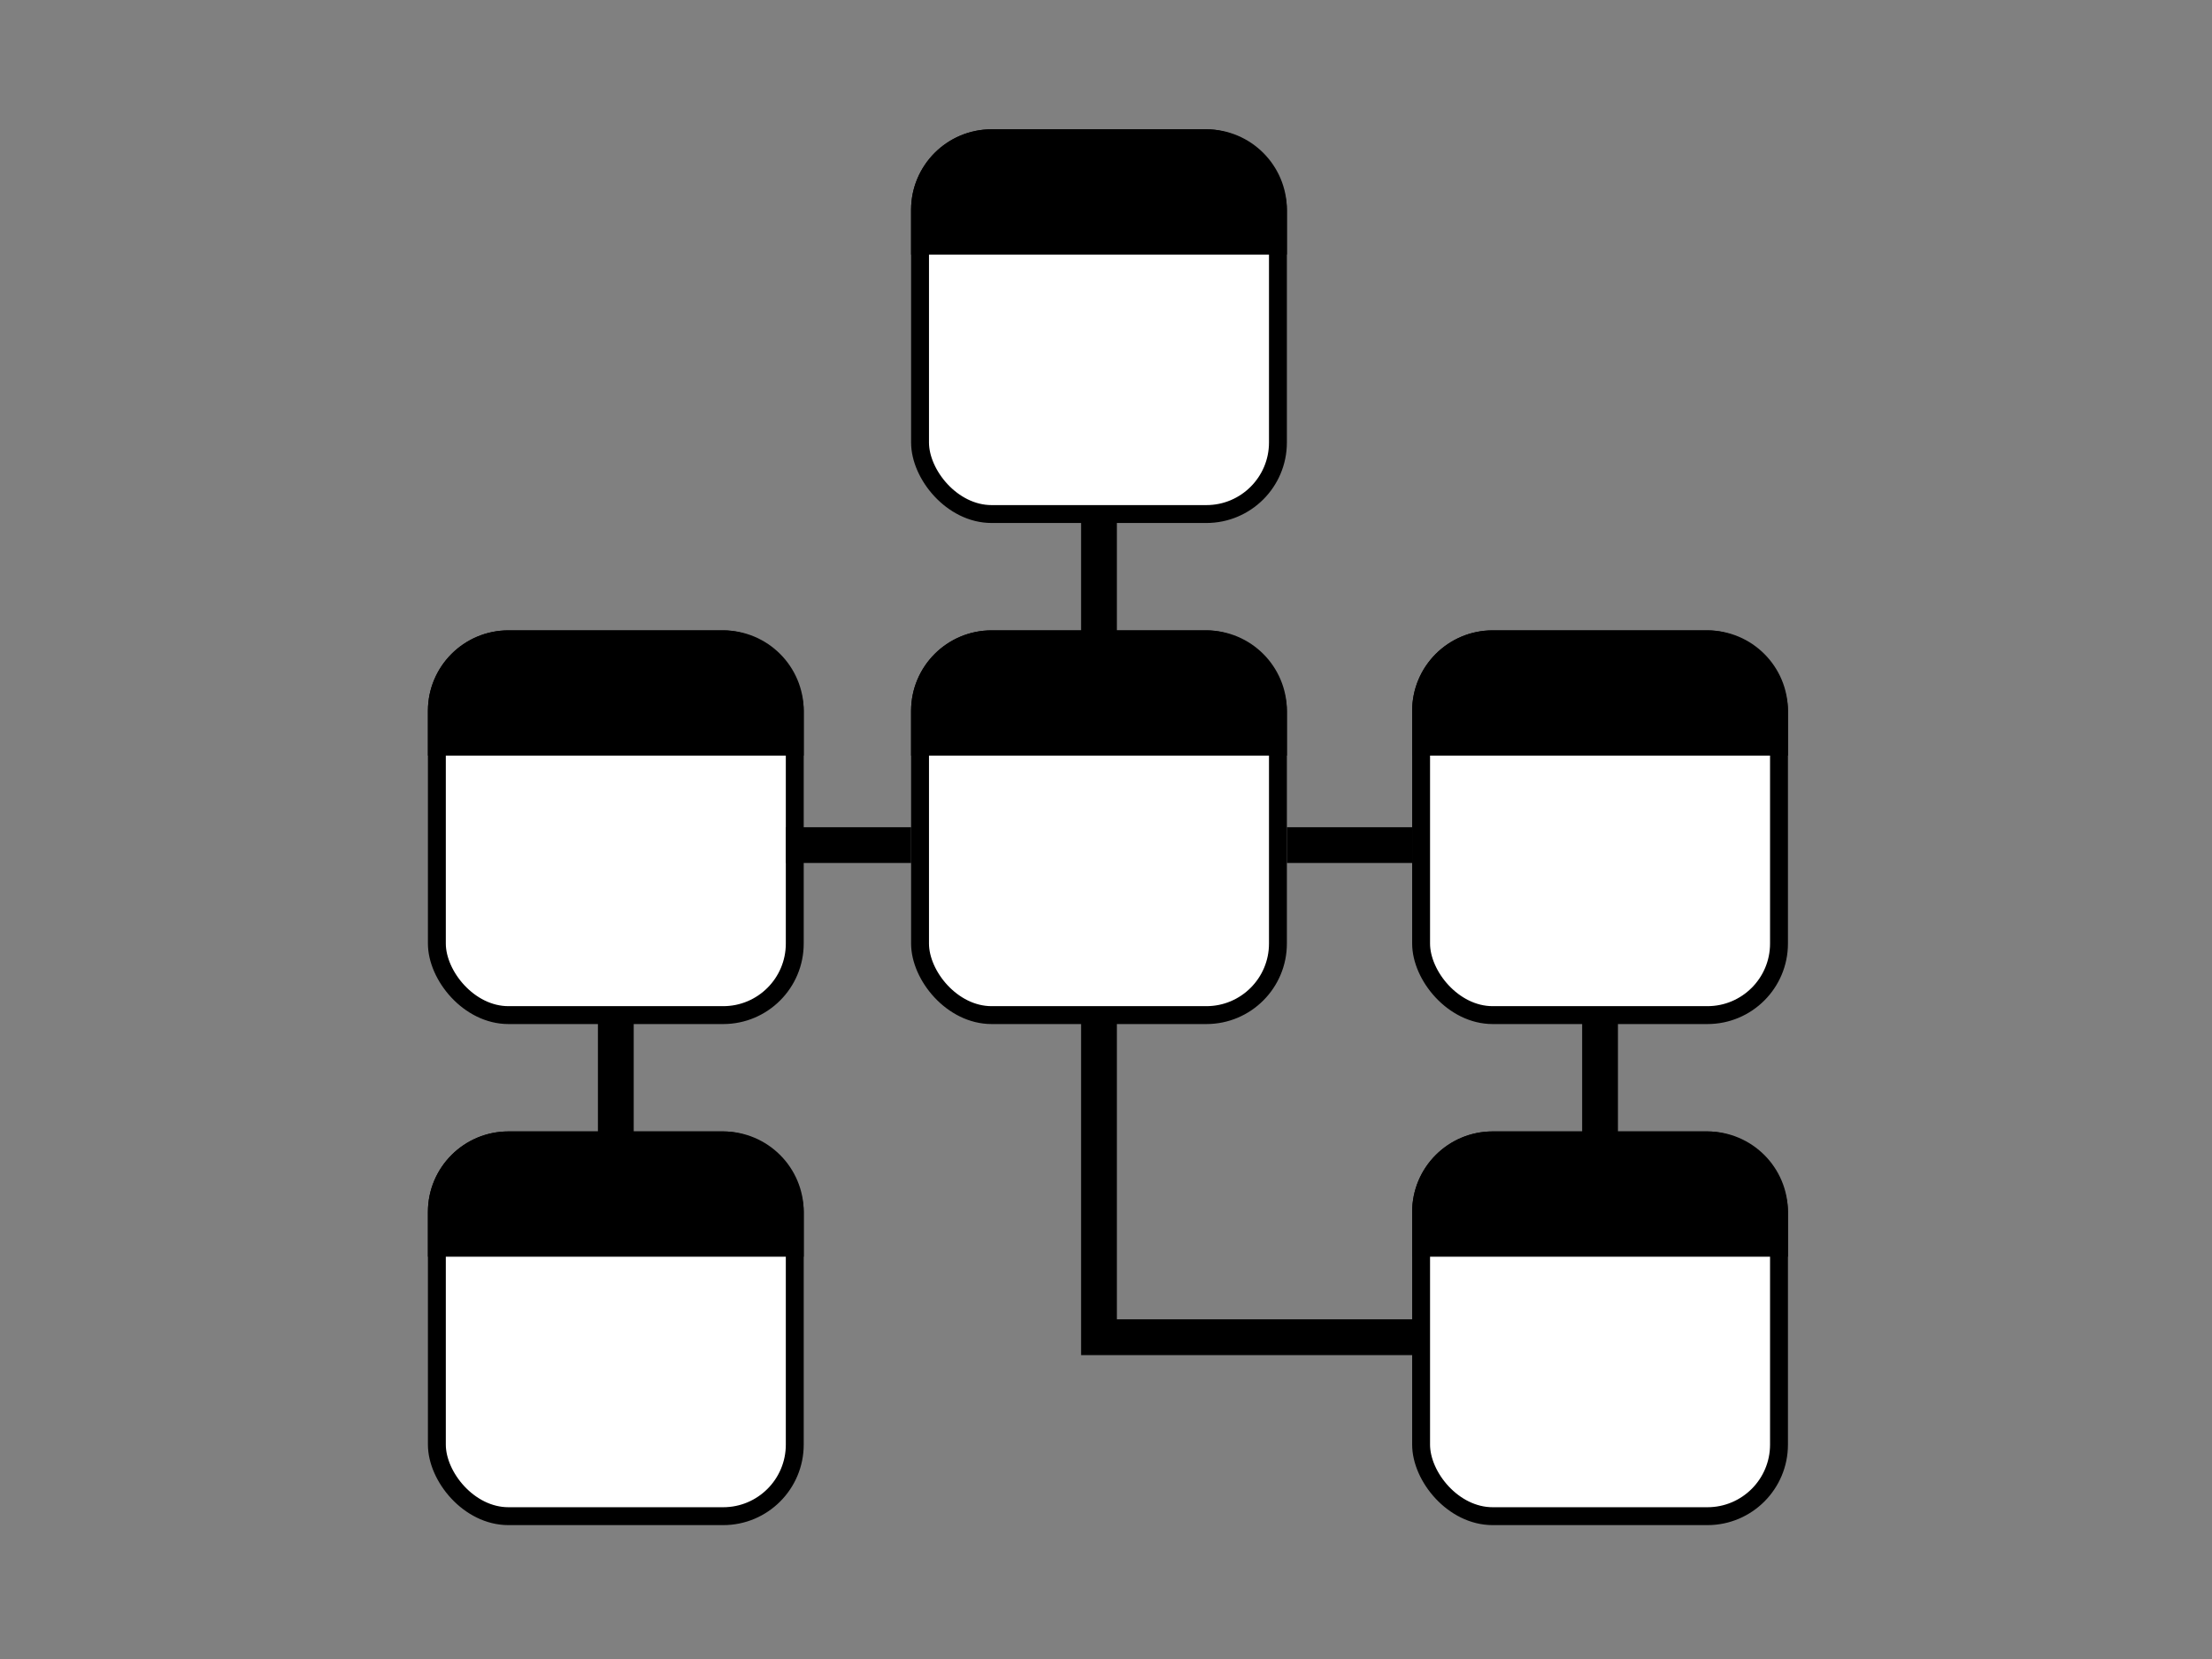 <?xml version="1.0" encoding="UTF-8"?>
<svg width="400px" height="300px" viewBox="0 0 400 300" version="1.1" xmlns="http://www.w3.org/2000/svg" xmlns:xlink="http://www.w3.org/1999/xlink">
    <rect x="0" y="0" width="400" height="300" fill="#808080" stroke="none"/>
    <!-- Generator: Sketch 63.1 (92452) - https://sketch.com -->
    <title>data-img</title>
    <desc>Created with Sketch.</desc>
    <g id="data-img" stroke="none" stroke-width="1" fill="none" fill-rule="evenodd">
        <g id="data-model" transform="translate(79, 25)" stroke="#000000">
            <g id="Group-2" transform="translate(87.372, 0)" stroke-width="3.236">
                <rect id="Rectangle" fill="#FFFFFF" x="0" y="0" width="64.72" height="67.956" rx="12.944"></rect>
                <path d="M51.776,0 C58.925,-3.08956459e-15 64.72,5.795 64.72,12.944 L64.72,19.416 L0,19.416 L0,12.944 C-8.75471834e-16,5.795 5.795,-4.63149089e-16 12.944,0 L51.776,0 Z" id="Combined-Shape" fill="#000000"></path>
            </g>
            <g id="Group-2-Copy" transform="translate(0, 90.608)" stroke-width="3.236">
                <rect id="Rectangle" fill="#FFFFFF" x="0" y="0" width="64.72" height="67.956" rx="12.944"></rect>
                <path d="M51.776,0 C58.925,-3.08956459e-15 64.72,5.795 64.72,12.944 L64.72,19.416 L0,19.416 L0,12.944 C-8.75471834e-16,5.795 5.795,-4.63149089e-16 12.944,0 L51.776,0 Z" id="Combined-Shape" fill="#000000"></path>
            </g>
            <g id="Group-2-Copy-2" transform="translate(87.372, 90.608)" stroke-width="3.236">
                <rect id="Rectangle" fill="#FFFFFF" x="0" y="0" width="64.72" height="67.956" rx="12.944"></rect>
                <path d="M51.776,0 C58.925,-3.08956459e-15 64.72,5.795 64.72,12.944 L64.72,19.416 L0,19.416 L0,12.944 C-8.75471834e-16,5.795 5.795,-4.63149089e-16 12.944,0 L51.776,0 Z" id="Combined-Shape" fill="#000000"></path>
            </g>
            <g id="Group-2-Copy-3" transform="translate(177.98, 90.608)" stroke-width="3.236">
                <rect id="Rectangle" fill="#FFFFFF" x="0" y="0" width="64.72" height="67.956" rx="12.944"></rect>
                <path d="M51.776,0 C58.925,-3.08956459e-15 64.72,5.795 64.72,12.944 L64.72,19.416 L0,19.416 L0,12.944 C-8.75471834e-16,5.795 5.795,-4.63149089e-16 12.944,0 L51.776,0 Z" id="Combined-Shape" fill="#000000"></path>
            </g>
            <g id="Group-2-Copy-4" transform="translate(177.98, 181.216)" stroke-width="3.236">
                <rect id="Rectangle" fill="#FFFFFF" x="0" y="0" width="64.72" height="67.956" rx="12.944"></rect>
                <path d="M51.776,0 C58.925,-3.08956459e-15 64.72,5.795 64.72,12.944 L64.72,19.416 L0,19.416 L0,12.944 C-8.75471834e-16,5.795 5.795,-4.63149089e-16 12.944,0 L51.776,0 Z" id="Combined-Shape" fill="#000000"></path>
            </g>
            <g id="Group-2-Copy-5" transform="translate(0, 181.216)" stroke-width="3.236">
                <rect id="Rectangle" fill="#FFFFFF" x="0" y="0" width="64.72" height="67.956" rx="12.944"></rect>
                <path d="M51.776,0 C58.925,-3.08956459e-15 64.72,5.795 64.72,12.944 L64.72,19.416 L0,19.416 L0,12.944 C-8.75471834e-16,5.795 5.795,-4.63149089e-16 12.944,0 L51.776,0 Z" id="Combined-Shape" fill="#000000"></path>
            </g>
            <line x1="119.732" y1="71.192" x2="119.732" y2="87.372" id="Line" stroke-width="6.472" stroke-linecap="square"></line>
            <line x1="32.36" y1="161.8" x2="32.36" y2="177.98" id="Line-Copy" stroke-width="6.472" stroke-linecap="square"></line>
            <line x1="210.34" y1="161.8" x2="210.34" y2="177.98" id="Line-Copy-4" stroke-width="6.472" stroke-linecap="square"></line>
            <polyline id="Line-Copy-5" stroke-width="6.472" stroke-linecap="square" points="119.732 161.8 119.732 216.812 174.744 216.812"></polyline>
            <line x1="74.428" y1="119.732" x2="74.428" y2="135.912" id="Line-Copy-2" stroke-width="6.472" stroke-linecap="square" transform="translate(74.428, 127.822) rotate(-90) translate(-74.428, -127.822) "></line>
            <line x1="165.036" y1="119.732" x2="165.036" y2="135.912" id="Line-Copy-3" stroke-width="6.472" stroke-linecap="square" transform="translate(165.036, 127.822) rotate(-90) translate(-165.036, -127.822) "></line>
        </g>
    </g>
</svg>